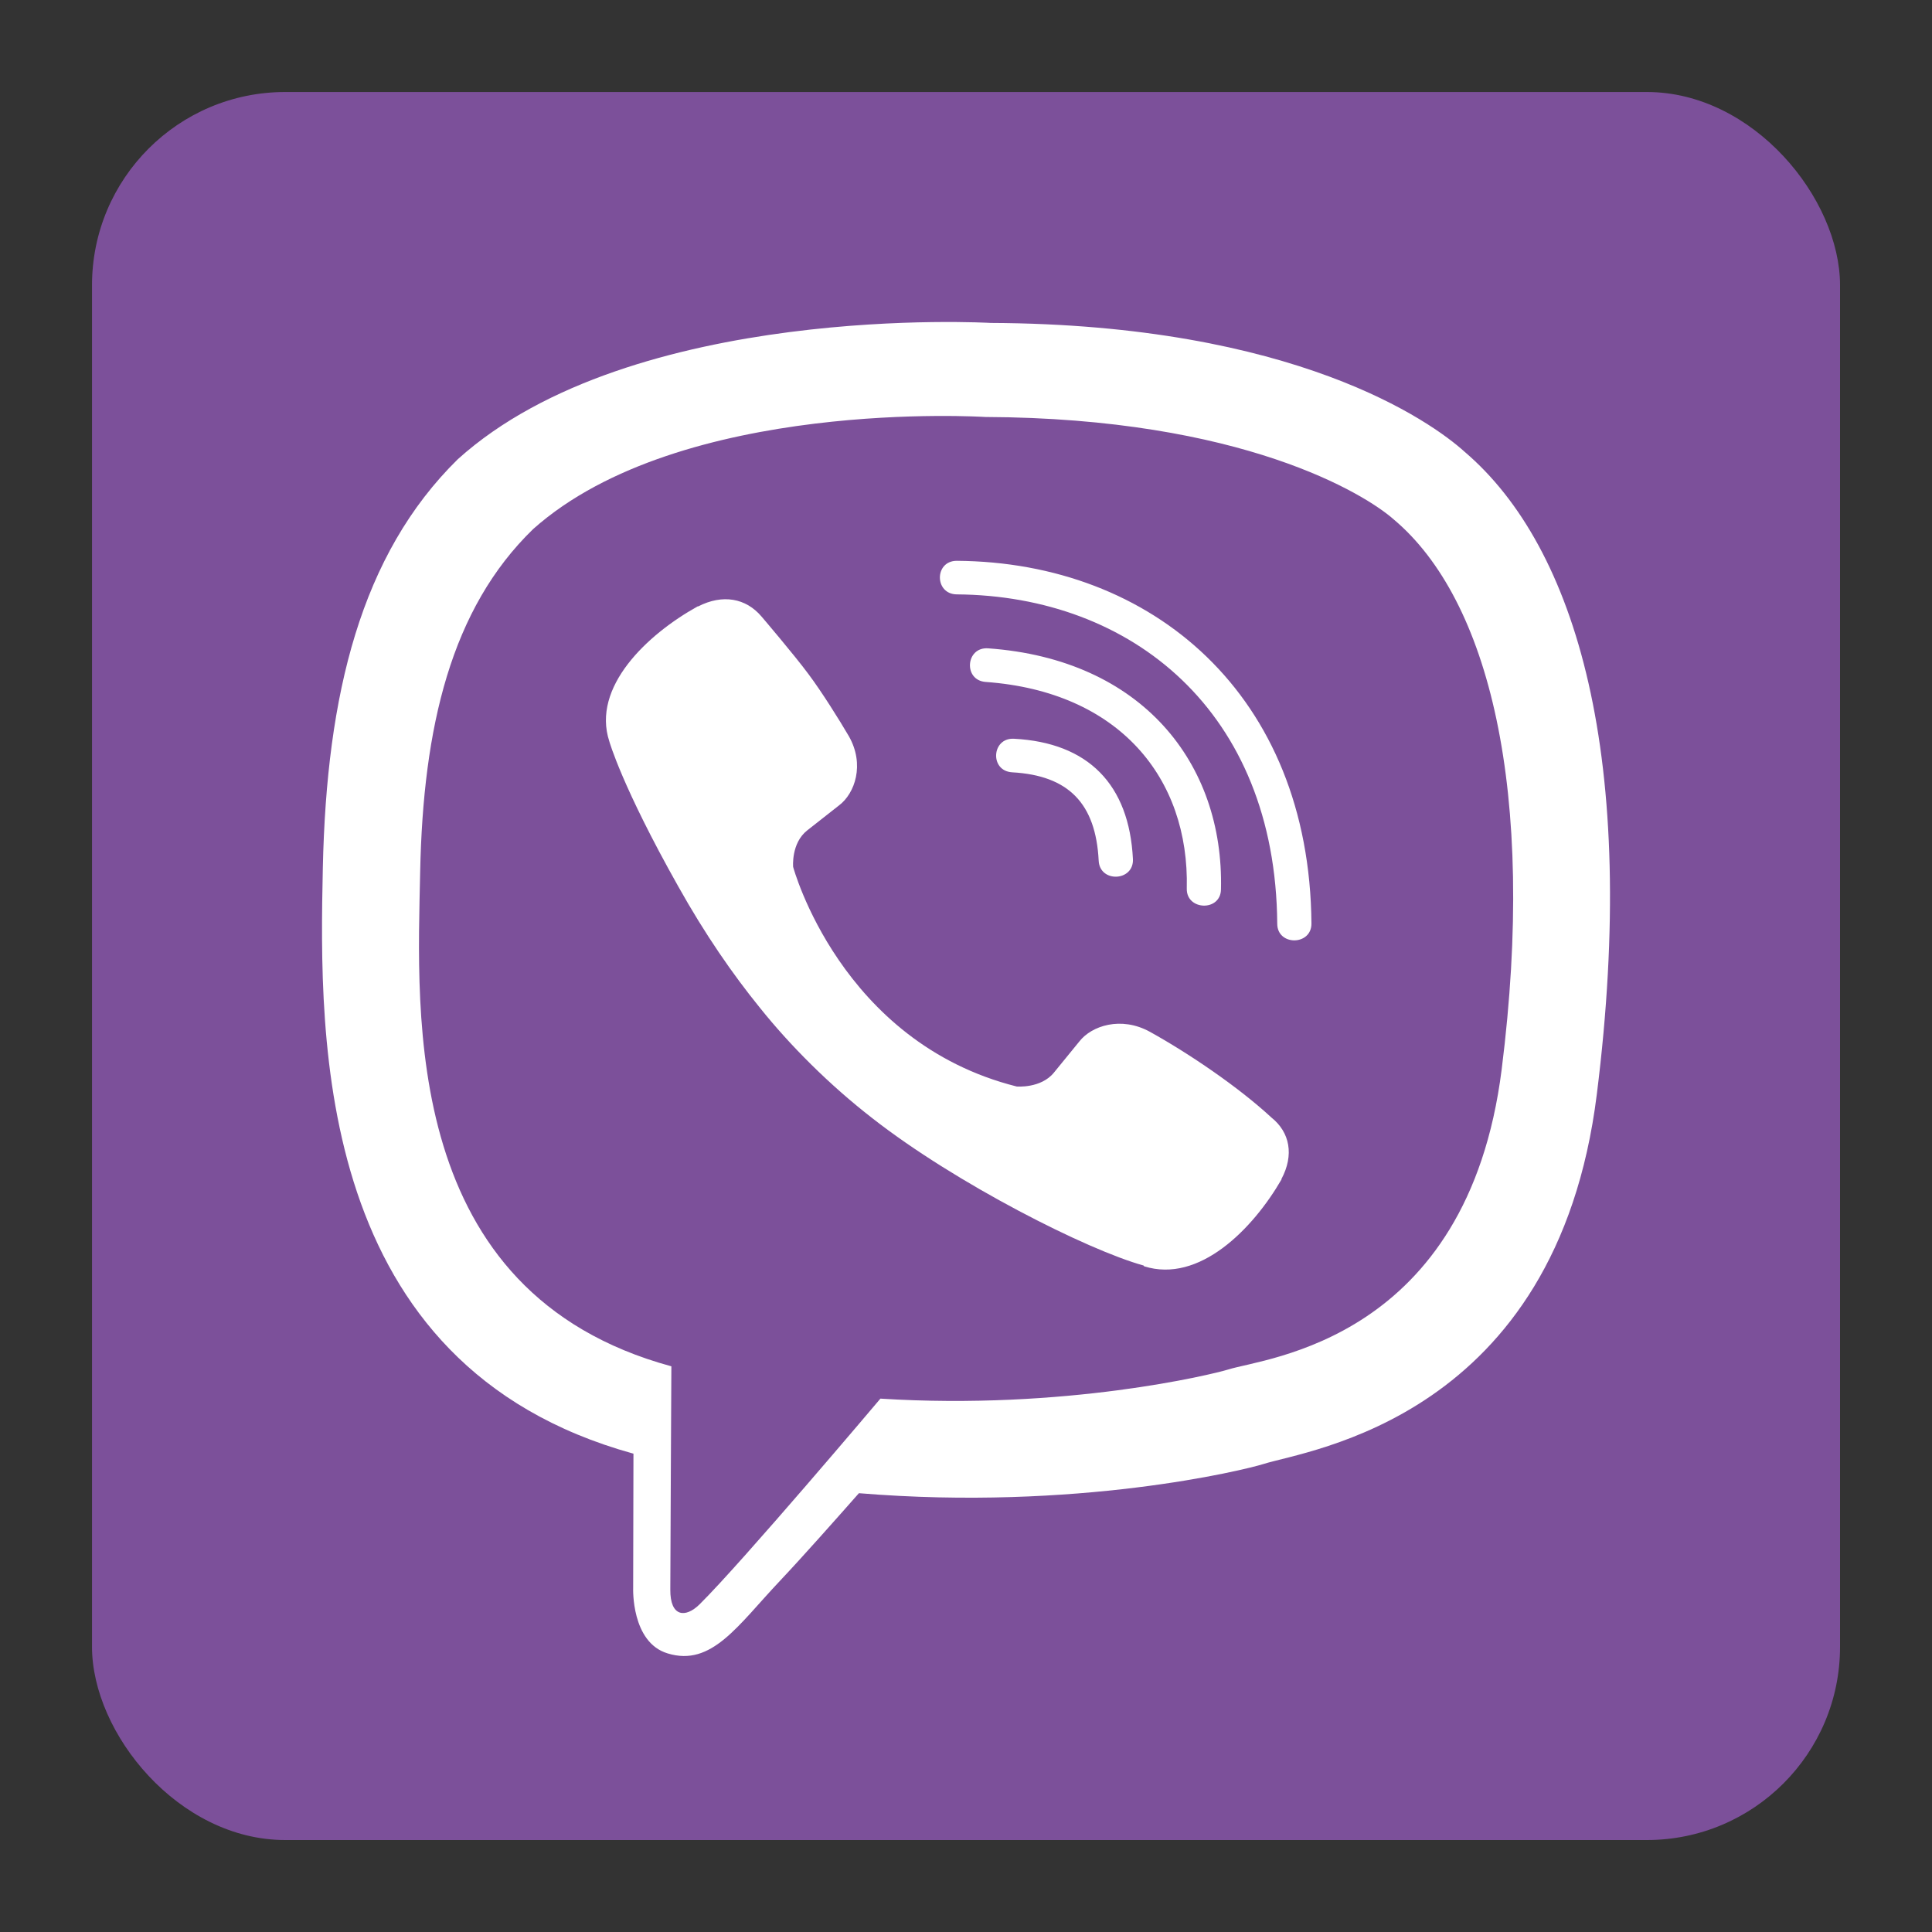 <svg width="40" height="40" viewBox="0 0 40 40" fill="none" xmlns="http://www.w3.org/2000/svg">
<rect x="0" y="0" width="40" height="40" fill="#333333" stroke="none"/>
<rect x="1.905" y="1.905" width="36.191" height="36.191" rx="4" fill="#7C509A"/>
<path d="M30.326 9.356C29.629 8.725 26.806 6.713 20.512 6.686C20.512 6.686 13.093 6.249 9.479 9.507C7.469 11.481 6.761 14.378 6.684 17.964C6.607 21.551 6.514 28.272 13.109 30.095H13.115L13.109 32.878C13.109 32.878 13.065 34.005 13.823 34.232C14.735 34.512 15.273 33.655 16.146 32.732C16.624 32.225 17.283 31.481 17.783 30.915C22.297 31.287 25.763 30.435 26.158 30.311C27.07 30.019 32.226 29.372 33.061 22.651C33.929 15.715 32.644 11.336 30.326 9.356ZM31.09 22.145C30.381 27.754 26.202 28.11 25.433 28.353C25.104 28.455 22.055 29.199 18.228 28.957C18.228 28.957 15.372 32.339 14.482 33.218C14.191 33.504 13.873 33.477 13.878 32.91C13.878 32.538 13.9 28.288 13.9 28.288C13.895 28.288 13.895 28.288 13.9 28.288C8.309 26.767 8.639 21.044 8.699 18.051C8.76 15.057 9.336 12.603 11.039 10.953C14.098 8.229 20.397 8.633 20.397 8.633C25.718 8.655 28.267 10.23 28.86 10.758C30.82 12.409 31.82 16.357 31.09 22.145ZM23.456 17.786C23.478 18.25 22.769 18.283 22.747 17.819C22.687 16.632 22.121 16.055 20.957 15.99C20.485 15.963 20.529 15.268 20.995 15.295C22.528 15.376 23.379 16.238 23.456 17.786ZM24.571 18.396C24.626 16.109 23.17 14.318 20.408 14.119C19.941 14.086 19.991 13.391 20.457 13.423C23.643 13.649 25.34 15.802 25.279 18.412C25.274 18.876 24.56 18.854 24.571 18.396ZM27.152 19.119C27.157 19.582 26.444 19.588 26.444 19.124C26.41 14.728 23.428 12.333 19.809 12.306C19.343 12.301 19.343 11.611 19.809 11.611C23.857 11.638 27.113 14.383 27.152 19.119ZM26.531 24.41V24.421C25.938 25.445 24.829 26.578 23.687 26.217L23.676 26.201C22.517 25.882 19.787 24.502 18.063 23.153C17.173 22.463 16.36 21.648 15.734 20.866C15.169 20.17 14.598 19.345 14.043 18.353C12.873 16.276 12.615 15.348 12.615 15.348C12.247 14.227 13.395 13.137 14.444 12.555H14.455C14.96 12.296 15.443 12.382 15.767 12.765C15.767 12.765 16.448 13.563 16.739 13.957C17.014 14.324 17.382 14.912 17.574 15.241C17.909 15.828 17.7 16.427 17.371 16.675L16.712 17.193C16.377 17.457 16.421 17.948 16.421 17.948C16.421 17.948 17.398 21.578 21.05 22.495C21.05 22.495 21.55 22.538 21.819 22.209L22.347 21.562C22.599 21.238 23.209 21.033 23.807 21.362C24.615 21.81 25.642 22.506 26.323 23.137C26.707 23.444 26.795 23.914 26.531 24.41Z" fill="white"/>
</svg>
